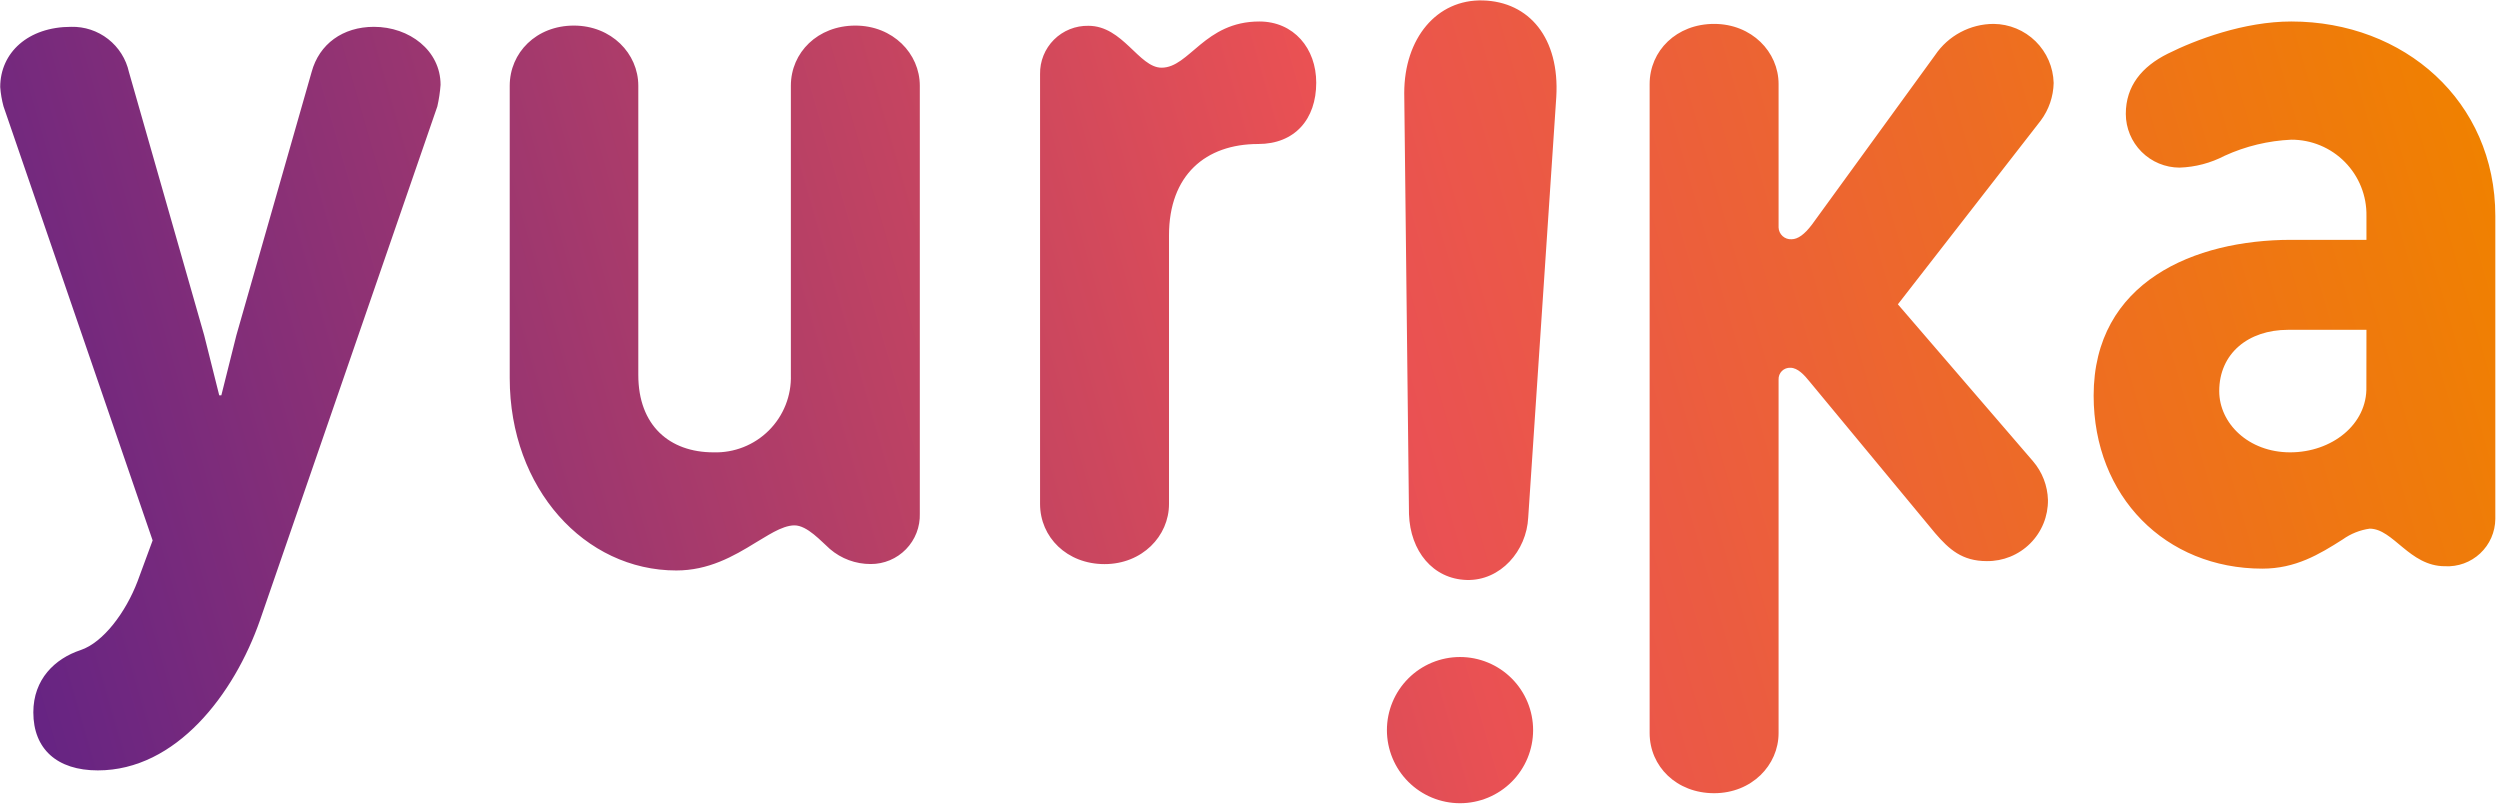<svg width="342" height="110" viewBox="0 0 342 110" fill="none" xmlns="http://www.w3.org/2000/svg">
<g clip-path="url(#clip0_2889_36291)">
<path d="M212.9 13.27L209.06 70.79C208.84 75.36 205.27 79.47 200.65 79.34C196.03 79.21 192.92 75.4 192.75 70.34L192.1 12.73C192.1 5.24 196.55 -0.12 202.87 0.06C209.19 0.24 213.38 5.19 212.9 13.27ZM60.27 11.61C60.27 6.91 56.01 3.67 51.15 3.67C46.89 3.67 43.66 6.03 42.63 9.85L32.34 45.85L30.28 54.08H29.99L27.93 45.86L17.64 9.86C17.244 8.071 16.238 6.475 14.795 5.346C13.352 4.217 11.562 3.624 9.73 3.67C3.85 3.67 0.03 7.2 0.03 11.91C0.095 12.802 0.246 13.686 0.48 14.55L20.88 73.93L18.82 79.52C17.2 83.78 14.11 87.9 11.03 88.93C7.5 90.1 4.56 92.93 4.56 97.45C4.56 102.45 7.79 105.39 13.38 105.39C24.11 105.39 32.05 94.95 35.58 84.81L59.83 14.55C60.05 13.582 60.197 12.6 60.27 11.61V11.61ZM125.83 70.26V11.73C125.83 7.32 122.15 3.5 117.01 3.5C111.87 3.5 108.19 7.17 108.19 11.73V51.3C108.233 52.702 107.988 54.098 107.471 55.401C106.954 56.705 106.176 57.889 105.183 58.881C104.191 59.872 103.006 60.649 101.702 61.165C100.398 61.681 99.002 61.924 97.6 61.88C91.6 61.88 87.32 58.21 87.32 51.3V11.73C87.32 7.32 83.64 3.5 78.5 3.5C73.36 3.5 69.73 7.21 69.73 11.73V51.73C69.73 66.87 80.02 78.04 92.51 78.04C96.92 78.04 100.3 76.13 103.39 74.22C104.71 73.48 106.92 71.87 108.68 71.87C110.44 71.87 112.35 74.07 113.53 75.1C115.085 76.437 117.069 77.168 119.12 77.16C120.018 77.163 120.908 76.985 121.736 76.637C122.564 76.289 123.313 75.778 123.939 75.134C124.566 74.49 125.056 73.727 125.381 72.889C125.705 72.052 125.858 71.158 125.83 70.26V70.26ZM341.36 29.54V71C341.351 71.883 341.162 72.755 340.807 73.564C340.451 74.372 339.935 75.1 339.29 75.704C338.645 76.308 337.885 76.775 337.055 77.076C336.225 77.378 335.342 77.509 334.46 77.46C329.61 77.46 327.4 72.32 324.17 72.32C322.843 72.508 321.581 73.012 320.49 73.79C317.26 75.85 314.02 77.79 309.49 77.79C296.26 77.79 286.41 67.94 286.41 54.12C286.41 38.54 300.23 32.81 313.41 32.81H323.73V29.54C323.754 28.176 323.506 26.822 322.999 25.555C322.493 24.289 321.739 23.136 320.782 22.165C319.824 21.193 318.683 20.423 317.424 19.898C316.165 19.374 314.814 19.106 313.45 19.11C310.297 19.251 307.2 19.998 304.33 21.31C302.421 22.307 300.312 22.861 298.16 22.93C296.212 22.925 294.346 22.149 292.969 20.771C291.591 19.394 290.815 17.528 290.81 15.58C290.81 11.76 293.01 9.11 296.54 7.35C300.36 5.44 306.98 2.94 313.45 2.94C328.87 2.94 341.36 13.82 341.36 29.54ZM323.73 45.12H313C307.56 45.12 303.59 48.36 303.59 53.5C303.59 57.91 307.59 61.88 313.29 61.88C318.99 61.88 323.87 58.06 323.72 52.88L323.73 45.12ZM280.94 11.35C280.886 9.202 279.999 7.159 278.468 5.651C276.936 4.144 274.879 3.29 272.73 3.27C271.15 3.272 269.595 3.662 268.2 4.405C266.805 5.147 265.614 6.22 264.73 7.53L247.87 30.73C246.87 32.05 245.96 32.73 245.08 32.73C244.857 32.743 244.634 32.712 244.424 32.638C244.214 32.564 244.02 32.449 243.855 32.298C243.69 32.148 243.557 31.967 243.463 31.764C243.37 31.562 243.318 31.343 243.31 31.12V11.5C243.31 7.09 239.63 3.27 234.49 3.27C229.35 3.27 225.67 6.94 225.67 11.5V100.28C225.67 104.84 229.35 108.51 234.49 108.51C239.63 108.51 243.31 104.69 243.31 100.28V51.92C243.3 51.705 243.335 51.49 243.413 51.29C243.491 51.089 243.61 50.907 243.763 50.755C243.915 50.604 244.098 50.486 244.299 50.409C244.5 50.332 244.715 50.299 244.93 50.31C245.93 50.31 246.84 51.31 247.57 52.22L264.73 72.94C266.64 75.15 268.41 76.76 271.79 76.76C272.893 76.773 273.987 76.566 275.009 76.15C276.03 75.734 276.958 75.118 277.738 74.338C278.518 73.558 279.134 72.63 279.55 71.609C279.966 70.587 280.173 69.493 280.16 68.39C280.105 66.441 279.381 64.569 278.11 63.09L259.63 41.63L279.17 16.5C280.282 15.009 280.901 13.209 280.94 11.35V11.35ZM172.28 2.94C164.78 2.94 162.72 9.26 158.9 9.26C155.81 9.26 153.61 3.53 148.9 3.53C148.027 3.512 147.159 3.671 146.348 3.997C145.538 4.323 144.801 4.809 144.183 5.426C143.565 6.043 143.078 6.779 142.751 7.589C142.424 8.399 142.264 9.267 142.28 10.14V68.94C142.28 73.49 145.96 77.17 151.1 77.17C156.24 77.17 159.92 73.35 159.92 68.94V32.19C159.92 23.96 164.92 19.7 172.12 19.7C177.12 19.7 180.06 16.32 180.06 11.32C180.07 6.61 176.98 2.94 172.28 2.94ZM199.73 89.88C197.078 89.88 194.534 90.934 192.659 92.809C190.784 94.684 189.73 97.228 189.73 99.88C189.73 102.532 190.784 105.076 192.659 106.951C194.534 108.826 197.078 109.88 199.73 109.88C202.382 109.88 204.926 108.826 206.801 106.951C208.676 105.076 209.73 102.532 209.73 99.88C209.73 97.228 208.676 94.684 206.801 92.809C204.926 90.934 202.382 89.88 199.73 89.88Z" fill="url(#paint0_linear_2889_36291)"/>
</g>
<defs>
<linearGradient id="paint0_linear_2889_36291" x1="2.18" y1="90.64" x2="332.62" y2="-4.74" gradientUnits="userSpaceOnUse">
<stop stop-color="#662483"/>
<stop offset="0.56" stop-color="#EA5153"/>
<stop offset="1" stop-color="#F08100"/>
</linearGradient>
<clipPath id="clip0_2889_36291">
<rect width="341.36" height="109.87" fill="white"/>
</clipPath>
</defs>
</svg>
